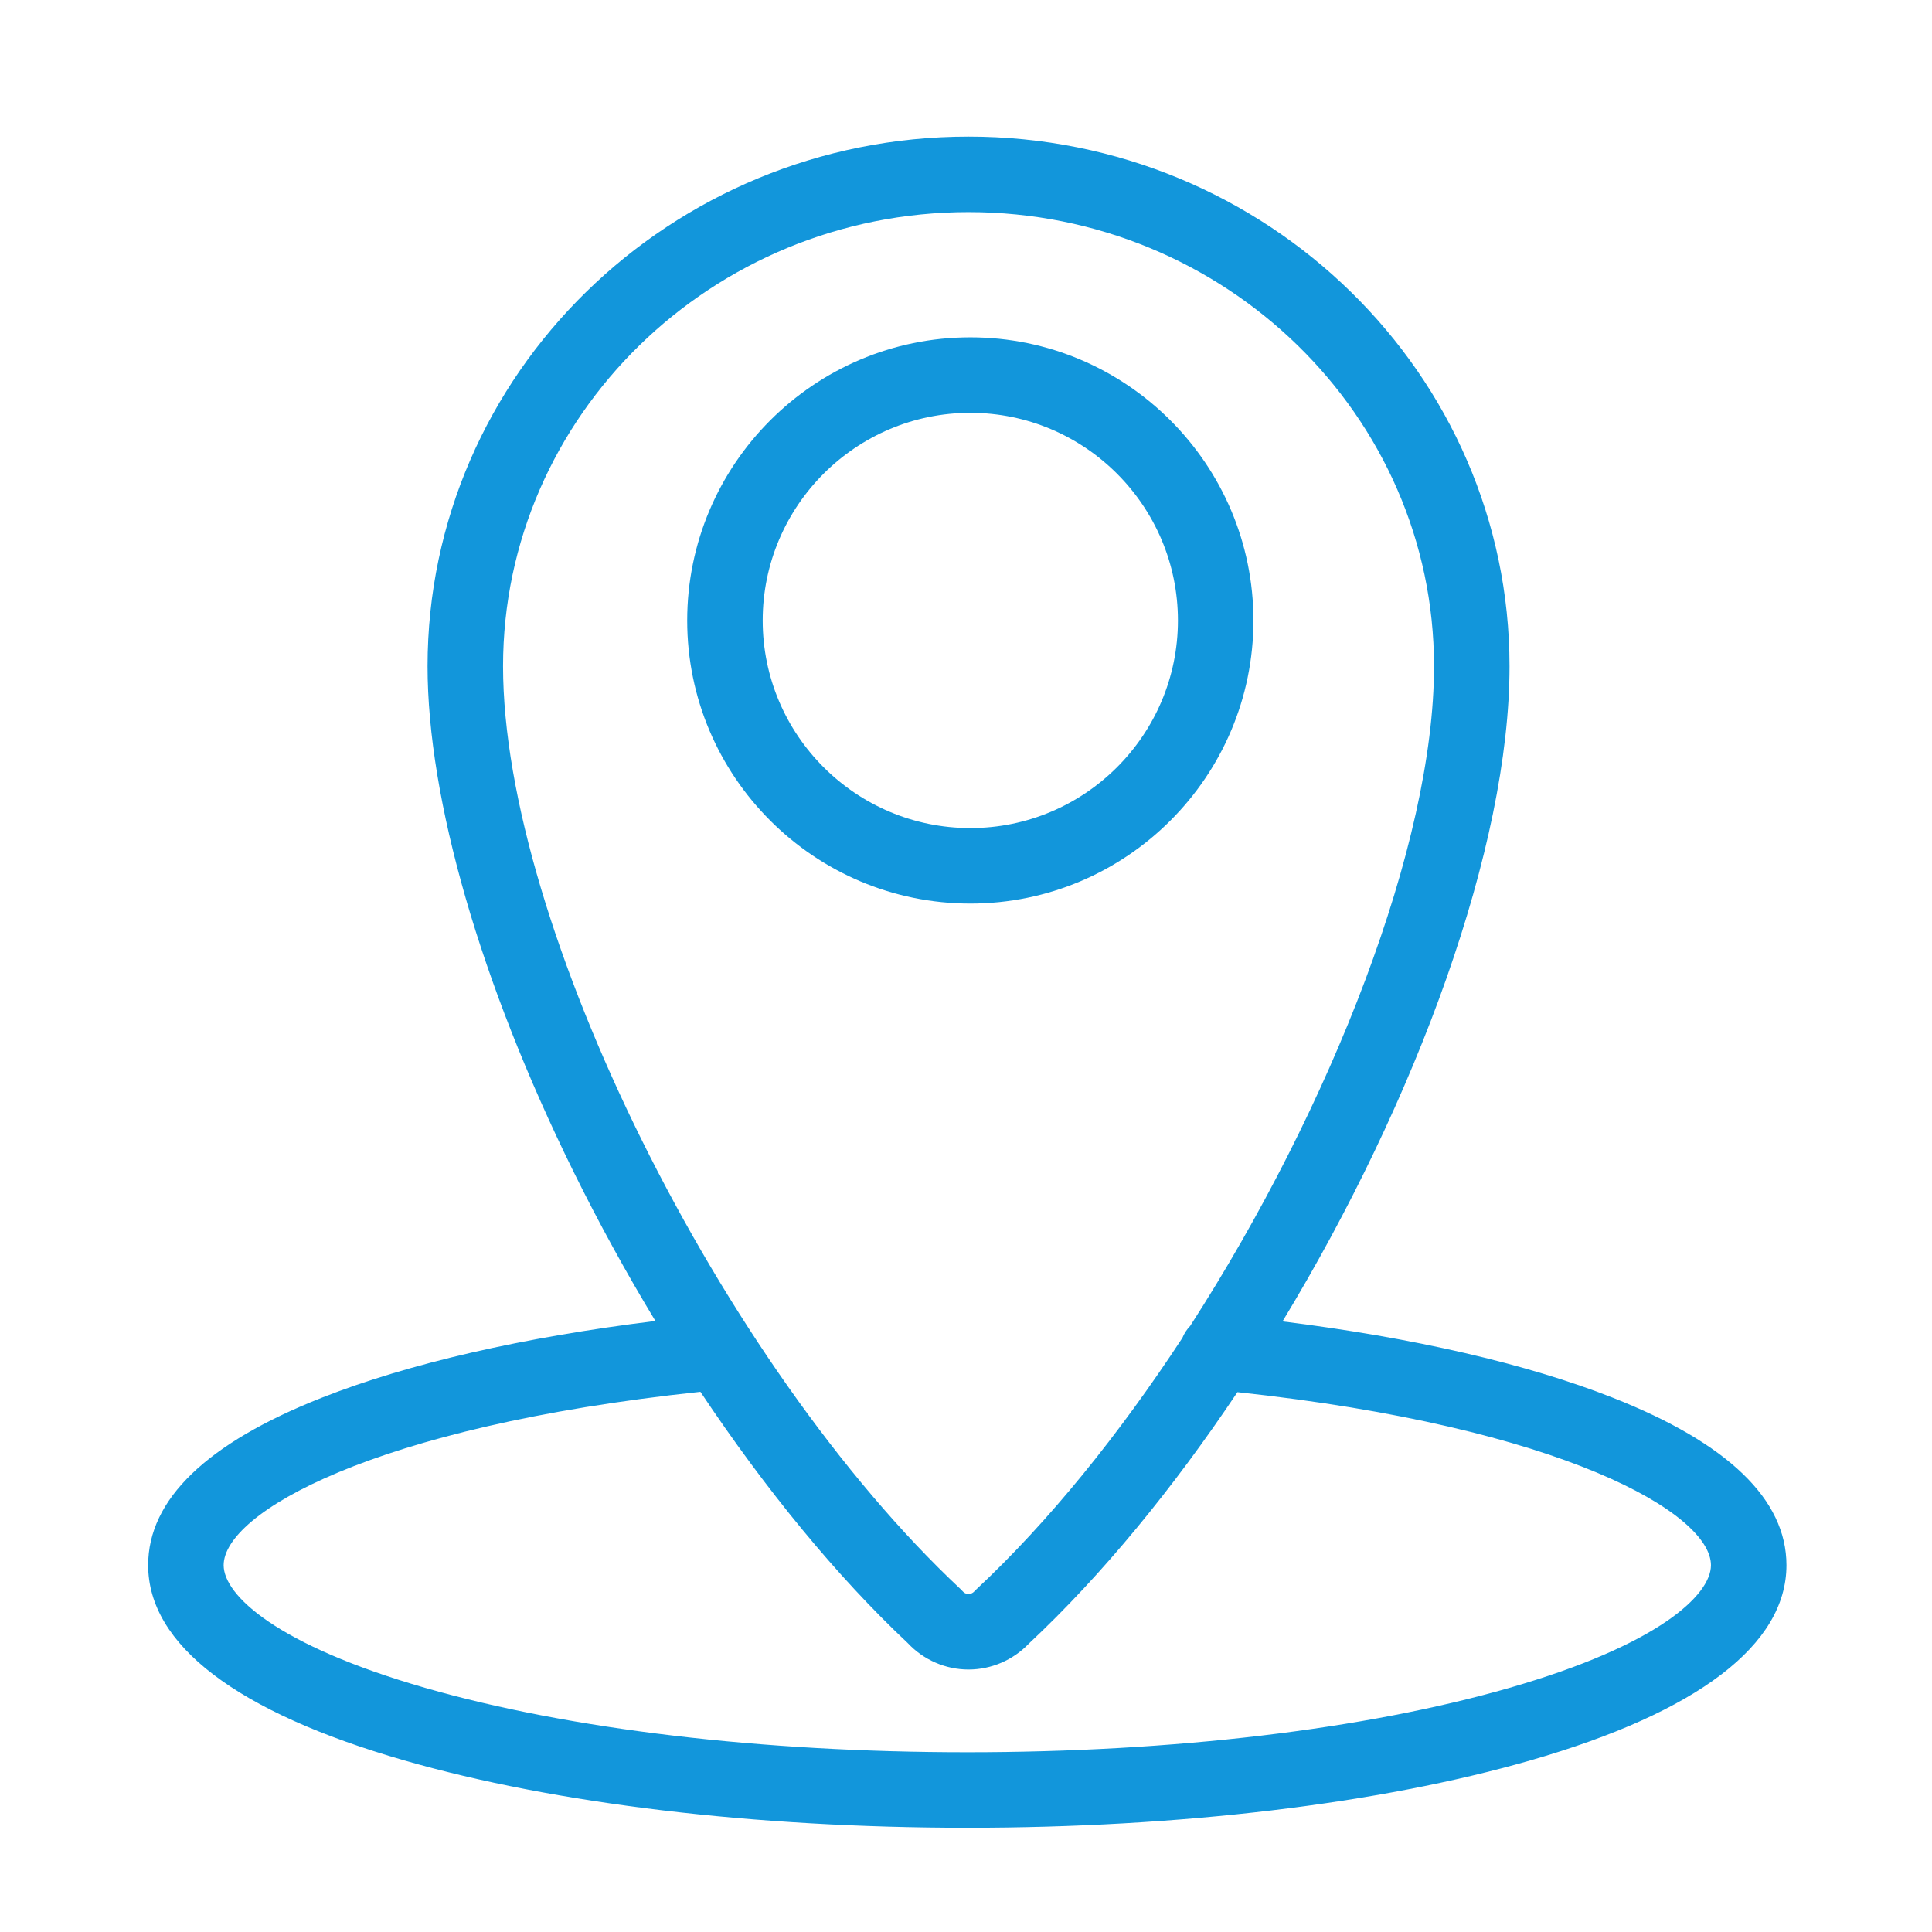 <?xml version="1.0" standalone="no"?><!DOCTYPE svg PUBLIC "-//W3C//DTD SVG 1.1//EN" "http://www.w3.org/Graphics/SVG/1.1/DTD/svg11.dtd"><svg t="1537347344020" class="icon" style="" viewBox="0 0 1024 1024" version="1.1" xmlns="http://www.w3.org/2000/svg" p-id="2440" xmlns:xlink="http://www.w3.org/1999/xlink" width="200" height="200"><defs><style type="text/css"></style></defs><path d="M664.344 328.875c0-82.752-67.313-150.074-150.051-150.074-82.745 0-150.063 67.322-150.063 150.074 0 82.732 67.318 150.039 150.063 150.039C597.031 478.914 664.344 411.608 664.344 328.875zM404.244 328.875c0-60.686 49.366-110.059 110.048-110.059 60.674 0 110.036 49.372 110.036 110.059 0 60.668-49.362 110.025-110.036 110.025C453.61 438.899 404.244 389.543 404.244 328.875z" p-id="2441" fill="#1296db"></path><path d="M854.77 740.802c-45.599-17.971-105.631-31.799-175.008-40.428 71.164-117.373 120.313-251.489 120.313-347.249 0-154.791-128.628-280.724-286.73-280.724S226.615 198.333 226.615 353.125c0 70.543 28.172 168.121 77.291 267.715 13.411 27.192 28.02 53.785 43.474 79.309-70.082 8.607-130.702 22.512-176.681 40.619-61.16 24.09-92.171 53.972-92.171 88.821 0 42.141 46.952 77.923 135.78 103.477 79.973 23.007 185.941 35.678 298.387 35.678 112.443 0 218.411-12.671 298.386-35.678 88.829-25.555 135.78-61.336 135.78-103.477C946.861 794.756 915.877 764.884 854.77 740.802zM266.631 353.125c0-132.727 110.675-240.708 246.713-240.708s246.715 107.981 246.715 240.708c0 94.173-54.261 233.263-129.252 349.665-1.752 1.815-3.169 3.964-4.14 6.362-33.437 51.012-70.787 97.369-109.182 133.234l-1.089 1.096c-0.578 0.633-1.579 1.386-3.054 1.386-1.489 0-2.486-0.765-3.06-1.411l-1.248-1.28C382.169 723.295 266.631 490.196 266.631 353.125zM800.019 894.61c-76.477 22.002-178.518 34.118-287.323 34.118-108.807 0-210.846-12.116-287.324-34.118-78.851-22.683-106.828-49.203-106.828-65.021 0-27.438 78.523-73.448 252.695-91.894 34.644 51.954 72.376 97.91 109.873 133.152 8.345 8.933 20.033 14.035 32.231 14.035 12.024 0 23.615-4.987 31.941-13.708 39.066-36.579 76.733-82.665 110.586-133.294 172.969 18.569 250.975 64.373 250.975 91.71C906.846 845.409 878.869 871.927 800.019 894.61z" p-id="2442" fill="#1296db"></path></svg>